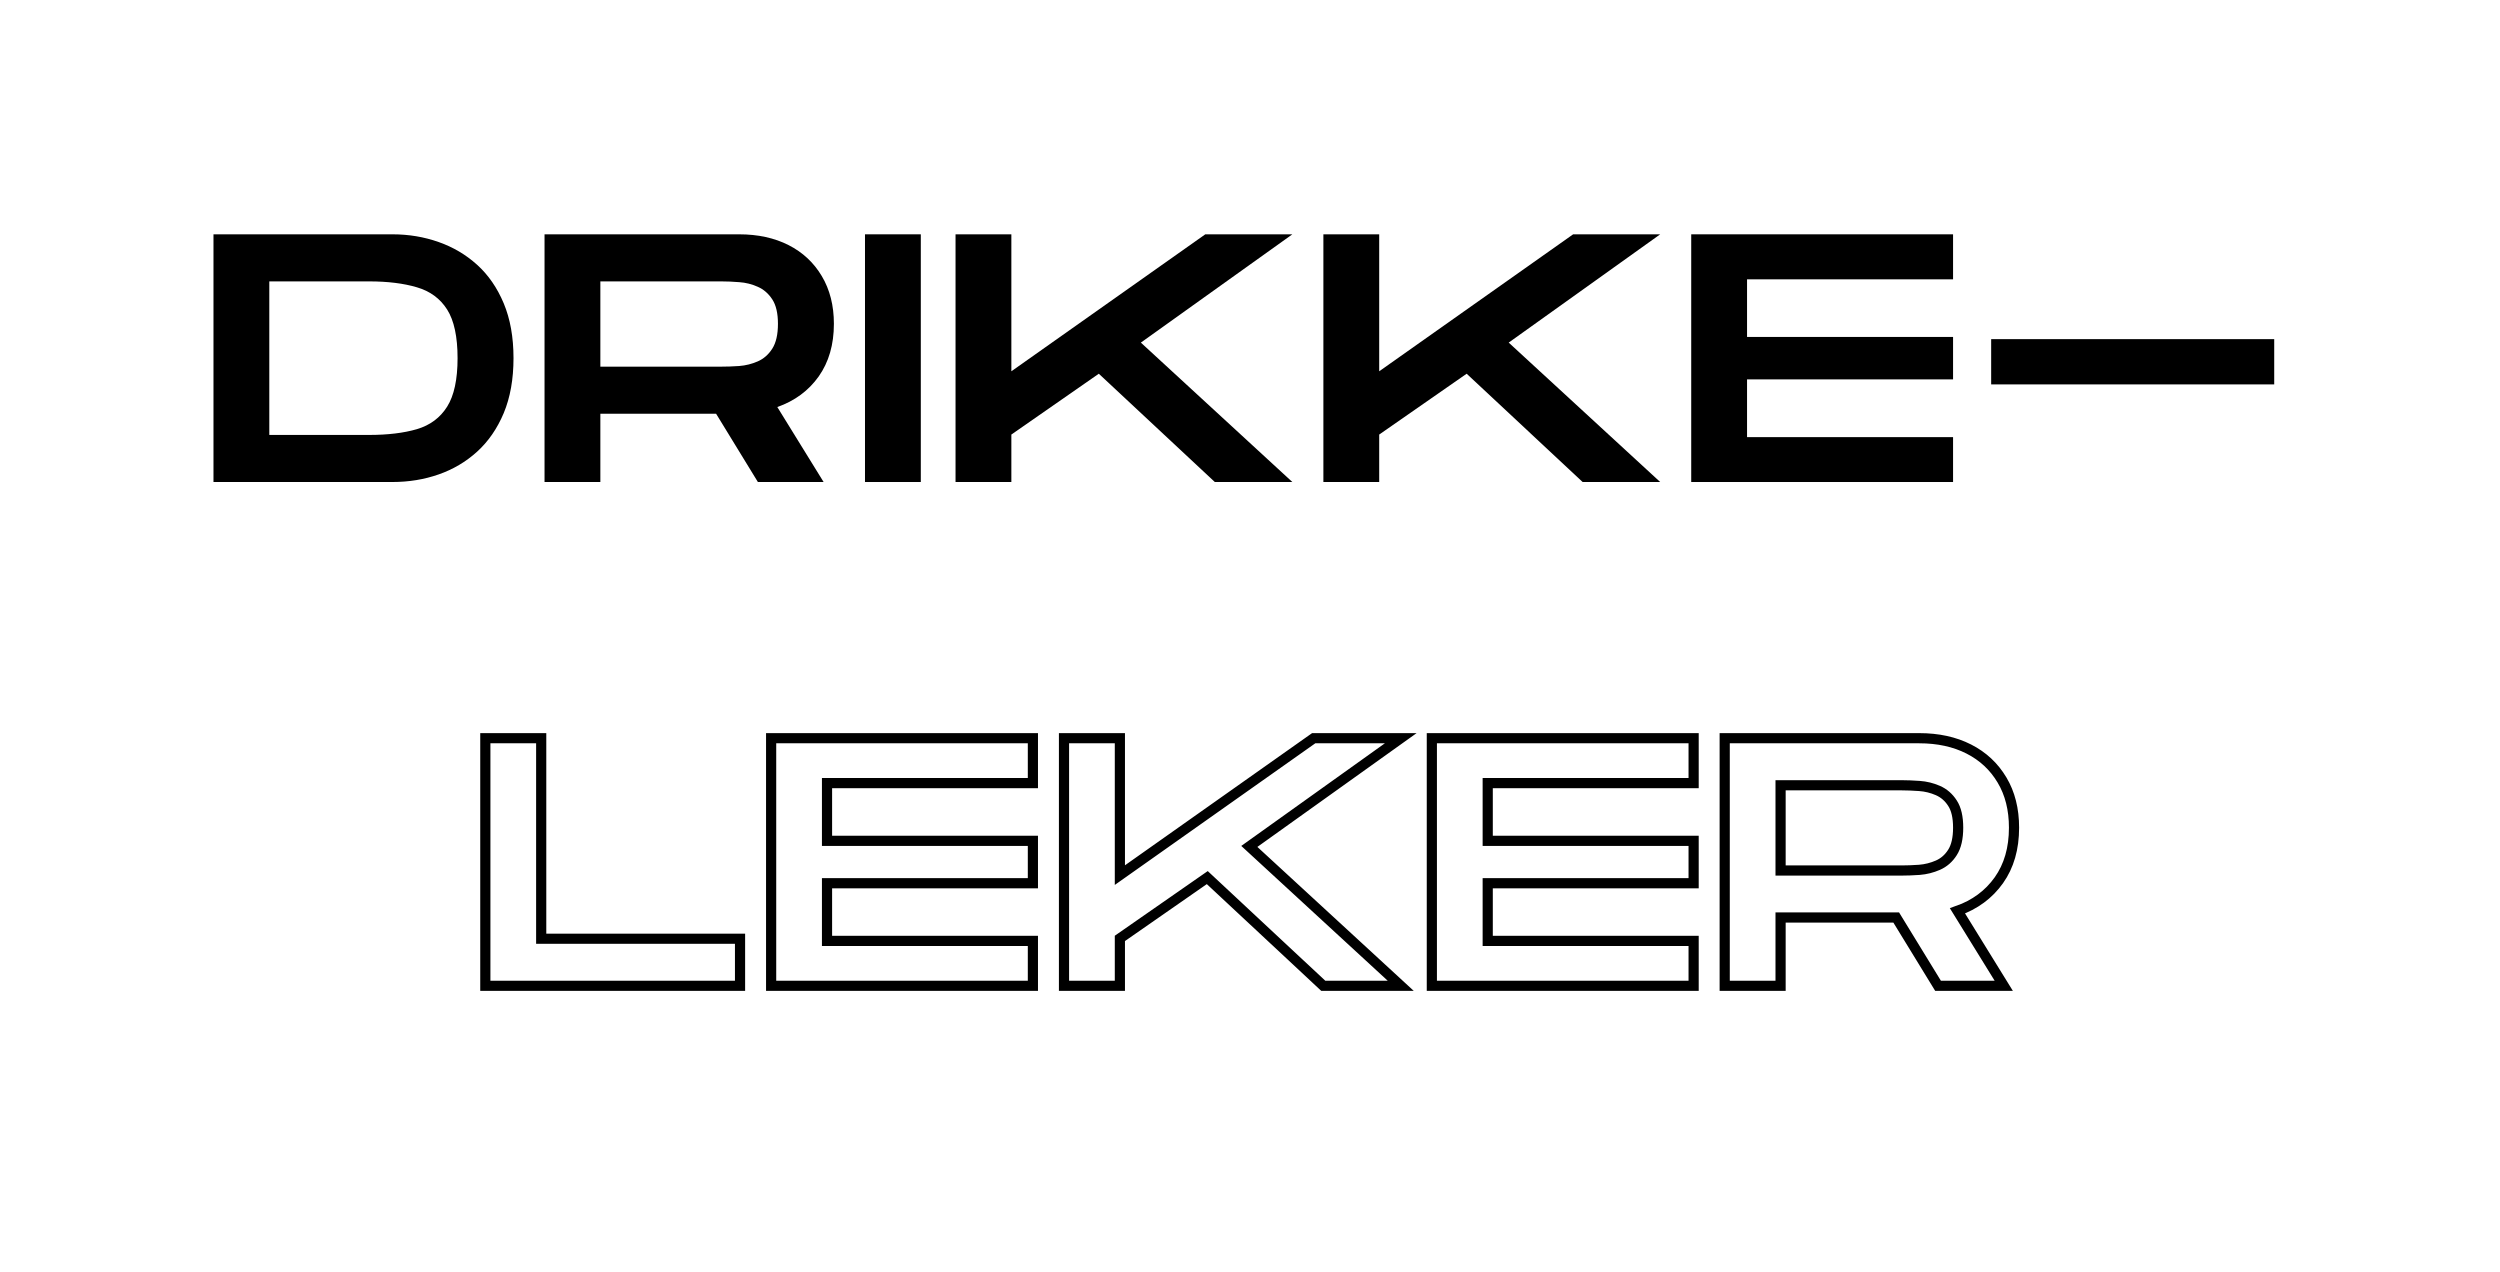 <svg xmlns="http://www.w3.org/2000/svg" xmlns:xlink="http://www.w3.org/1999/xlink" width="405" zoomAndPan="magnify" viewBox="0 0 303.75 154.5" height="206" preserveAspectRatio="xMidYMid meet" version="1.0"><defs><g/></defs><path stroke-linecap="butt" transform="matrix(0.748, 0, 0, 0.748, 21.084, 88.361)" fill="none" stroke-linejoin="miter" d="M 50.646 41.998 L 50.646 1.78 L 59.722 1.78 L 59.722 34.353 L 92.019 34.353 L 92.019 41.998 Z M 97.071 41.998 L 97.071 1.78 L 139.589 1.78 L 139.589 9.074 L 106.148 9.074 L 106.148 18.448 L 139.589 18.448 L 139.589 25.335 L 106.148 25.335 L 106.148 34.703 L 139.589 34.703 L 139.589 41.998 Z M 144.642 41.998 L 144.642 1.78 L 153.718 1.78 L 153.718 24.018 L 185.2 1.78 L 199.339 1.78 L 174.744 19.357 L 199.339 41.998 L 186.757 41.998 L 167.915 24.42 L 153.718 34.296 L 153.718 41.998 Z M 204.392 41.998 L 204.392 1.78 L 246.914 1.78 L 246.914 9.074 L 213.468 9.074 L 213.468 18.448 L 246.914 18.448 L 246.914 25.335 L 213.468 25.335 L 213.468 34.703 L 246.914 34.703 L 246.914 41.998 Z M 251.962 41.998 L 251.962 1.78 L 283.553 1.78 C 286.62 1.78 289.306 2.365 291.605 3.535 C 293.91 4.706 295.707 6.383 297.008 8.572 C 298.309 10.751 298.957 13.332 298.957 16.316 C 298.957 19.691 298.137 22.539 296.491 24.859 C 294.845 27.169 292.603 28.825 289.771 29.823 L 297.29 41.998 L 286.615 41.998 L 279.822 30.905 L 261.038 30.905 L 261.038 41.998 Z M 261.038 23.271 L 280.695 23.271 C 281.573 23.271 282.534 23.234 283.585 23.161 C 284.64 23.077 285.643 22.821 286.6 22.403 C 287.561 21.98 288.35 21.296 288.956 20.339 C 289.573 19.378 289.881 18.035 289.881 16.316 C 289.881 14.592 289.573 13.264 288.956 12.329 C 288.35 11.383 287.561 10.704 286.6 10.281 C 285.643 9.863 284.64 9.612 283.585 9.539 C 282.534 9.466 281.573 9.424 280.695 9.424 L 261.038 9.424 Z M 261.038 23.271 " stroke="#000000" stroke-width="1.652" stroke-opacity="1" stroke-miterlimit="4"/><g fill="#000000" fill-opacity="1"><g transform="translate(23.829, 58.564)"><g><path d="M 2.109 0 L 2.109 -30.094 L 23.859 -30.094 C 25.836 -30.094 27.707 -29.781 29.469 -29.156 C 31.227 -28.539 32.785 -27.617 34.141 -26.391 C 35.504 -25.16 36.582 -23.598 37.375 -21.703 C 38.164 -19.816 38.562 -17.598 38.562 -15.047 C 38.562 -12.492 38.164 -10.27 37.375 -8.375 C 36.582 -6.488 35.504 -4.926 34.141 -3.688 C 32.785 -2.457 31.227 -1.535 29.469 -0.922 C 27.707 -0.305 25.836 0 23.859 0 Z M 8.891 -5.719 L 21.016 -5.719 C 23.285 -5.719 25.223 -5.953 26.828 -6.422 C 28.43 -6.898 29.656 -7.812 30.5 -9.156 C 31.344 -10.5 31.766 -12.461 31.766 -15.047 C 31.766 -17.648 31.344 -19.617 30.5 -20.953 C 29.656 -22.285 28.43 -23.188 26.828 -23.656 C 25.223 -24.133 23.285 -24.375 21.016 -24.375 L 8.891 -24.375 Z M 8.891 -5.719 "/></g></g></g><g fill="#000000" fill-opacity="1"><g transform="translate(64.052, 58.564)"><g><path d="M 2.109 0 L 2.109 -30.094 L 25.75 -30.094 C 28.039 -30.094 30.047 -29.656 31.766 -28.781 C 33.484 -27.906 34.828 -26.648 35.797 -25.016 C 36.773 -23.379 37.266 -21.445 37.266 -19.219 C 37.266 -16.695 36.648 -14.566 35.422 -12.828 C 34.191 -11.098 32.516 -9.859 30.391 -9.109 L 36.016 0 L 28.031 0 L 22.953 -8.297 L 8.891 -8.297 L 8.891 0 Z M 8.891 -14.016 L 23.594 -14.016 C 24.258 -14.016 24.984 -14.039 25.766 -14.094 C 26.555 -14.156 27.305 -14.344 28.016 -14.656 C 28.734 -14.969 29.32 -15.484 29.781 -16.203 C 30.238 -16.922 30.469 -17.926 30.469 -19.219 C 30.469 -20.5 30.238 -21.488 29.781 -22.188 C 29.32 -22.895 28.734 -23.406 28.016 -23.719 C 27.305 -24.039 26.555 -24.227 25.766 -24.281 C 24.984 -24.344 24.258 -24.375 23.594 -24.375 L 8.891 -24.375 Z M 8.891 -14.016 "/></g></g></g><g fill="#000000" fill-opacity="1"><g transform="translate(102.987, 58.564)"><g><path d="M 2.109 0 L 2.109 -30.094 L 8.891 -30.094 L 8.891 0 Z M 2.109 0 "/></g></g></g><g fill="#000000" fill-opacity="1"><g transform="translate(113.989, 58.564)"><g><path d="M 2.109 0 L 2.109 -30.094 L 8.891 -30.094 L 8.891 -13.453 L 32.453 -30.094 L 43.031 -30.094 L 24.625 -16.938 L 43.031 0 L 33.609 0 L 19.516 -13.156 L 8.891 -5.766 L 8.891 0 Z M 2.109 0 "/></g></g></g><g fill="#000000" fill-opacity="1"><g transform="translate(158.682, 58.564)"><g><path d="M 2.109 0 L 2.109 -30.094 L 8.891 -30.094 L 8.891 -13.453 L 32.453 -30.094 L 43.031 -30.094 L 24.625 -16.938 L 43.031 0 L 33.609 0 L 19.516 -13.156 L 8.891 -5.766 L 8.891 0 Z M 2.109 0 "/></g></g></g><g fill="#000000" fill-opacity="1"><g transform="translate(203.375, 58.564)"><g><path d="M 2.109 0 L 2.109 -30.094 L 33.922 -30.094 L 33.922 -24.625 L 8.891 -24.625 L 8.891 -17.625 L 33.922 -17.625 L 33.922 -12.469 L 8.891 -12.469 L 8.891 -5.453 L 33.922 -5.453 L 33.922 0 Z M 2.109 0 "/></g></g></g><g fill="#000000" fill-opacity="1"><g transform="translate(238.958, 58.564)"><g><path d="M 2.969 -11.859 L 2.969 -17.359 L 37.359 -17.359 L 37.359 -11.859 Z M 2.969 -11.859 "/></g></g></g></svg>